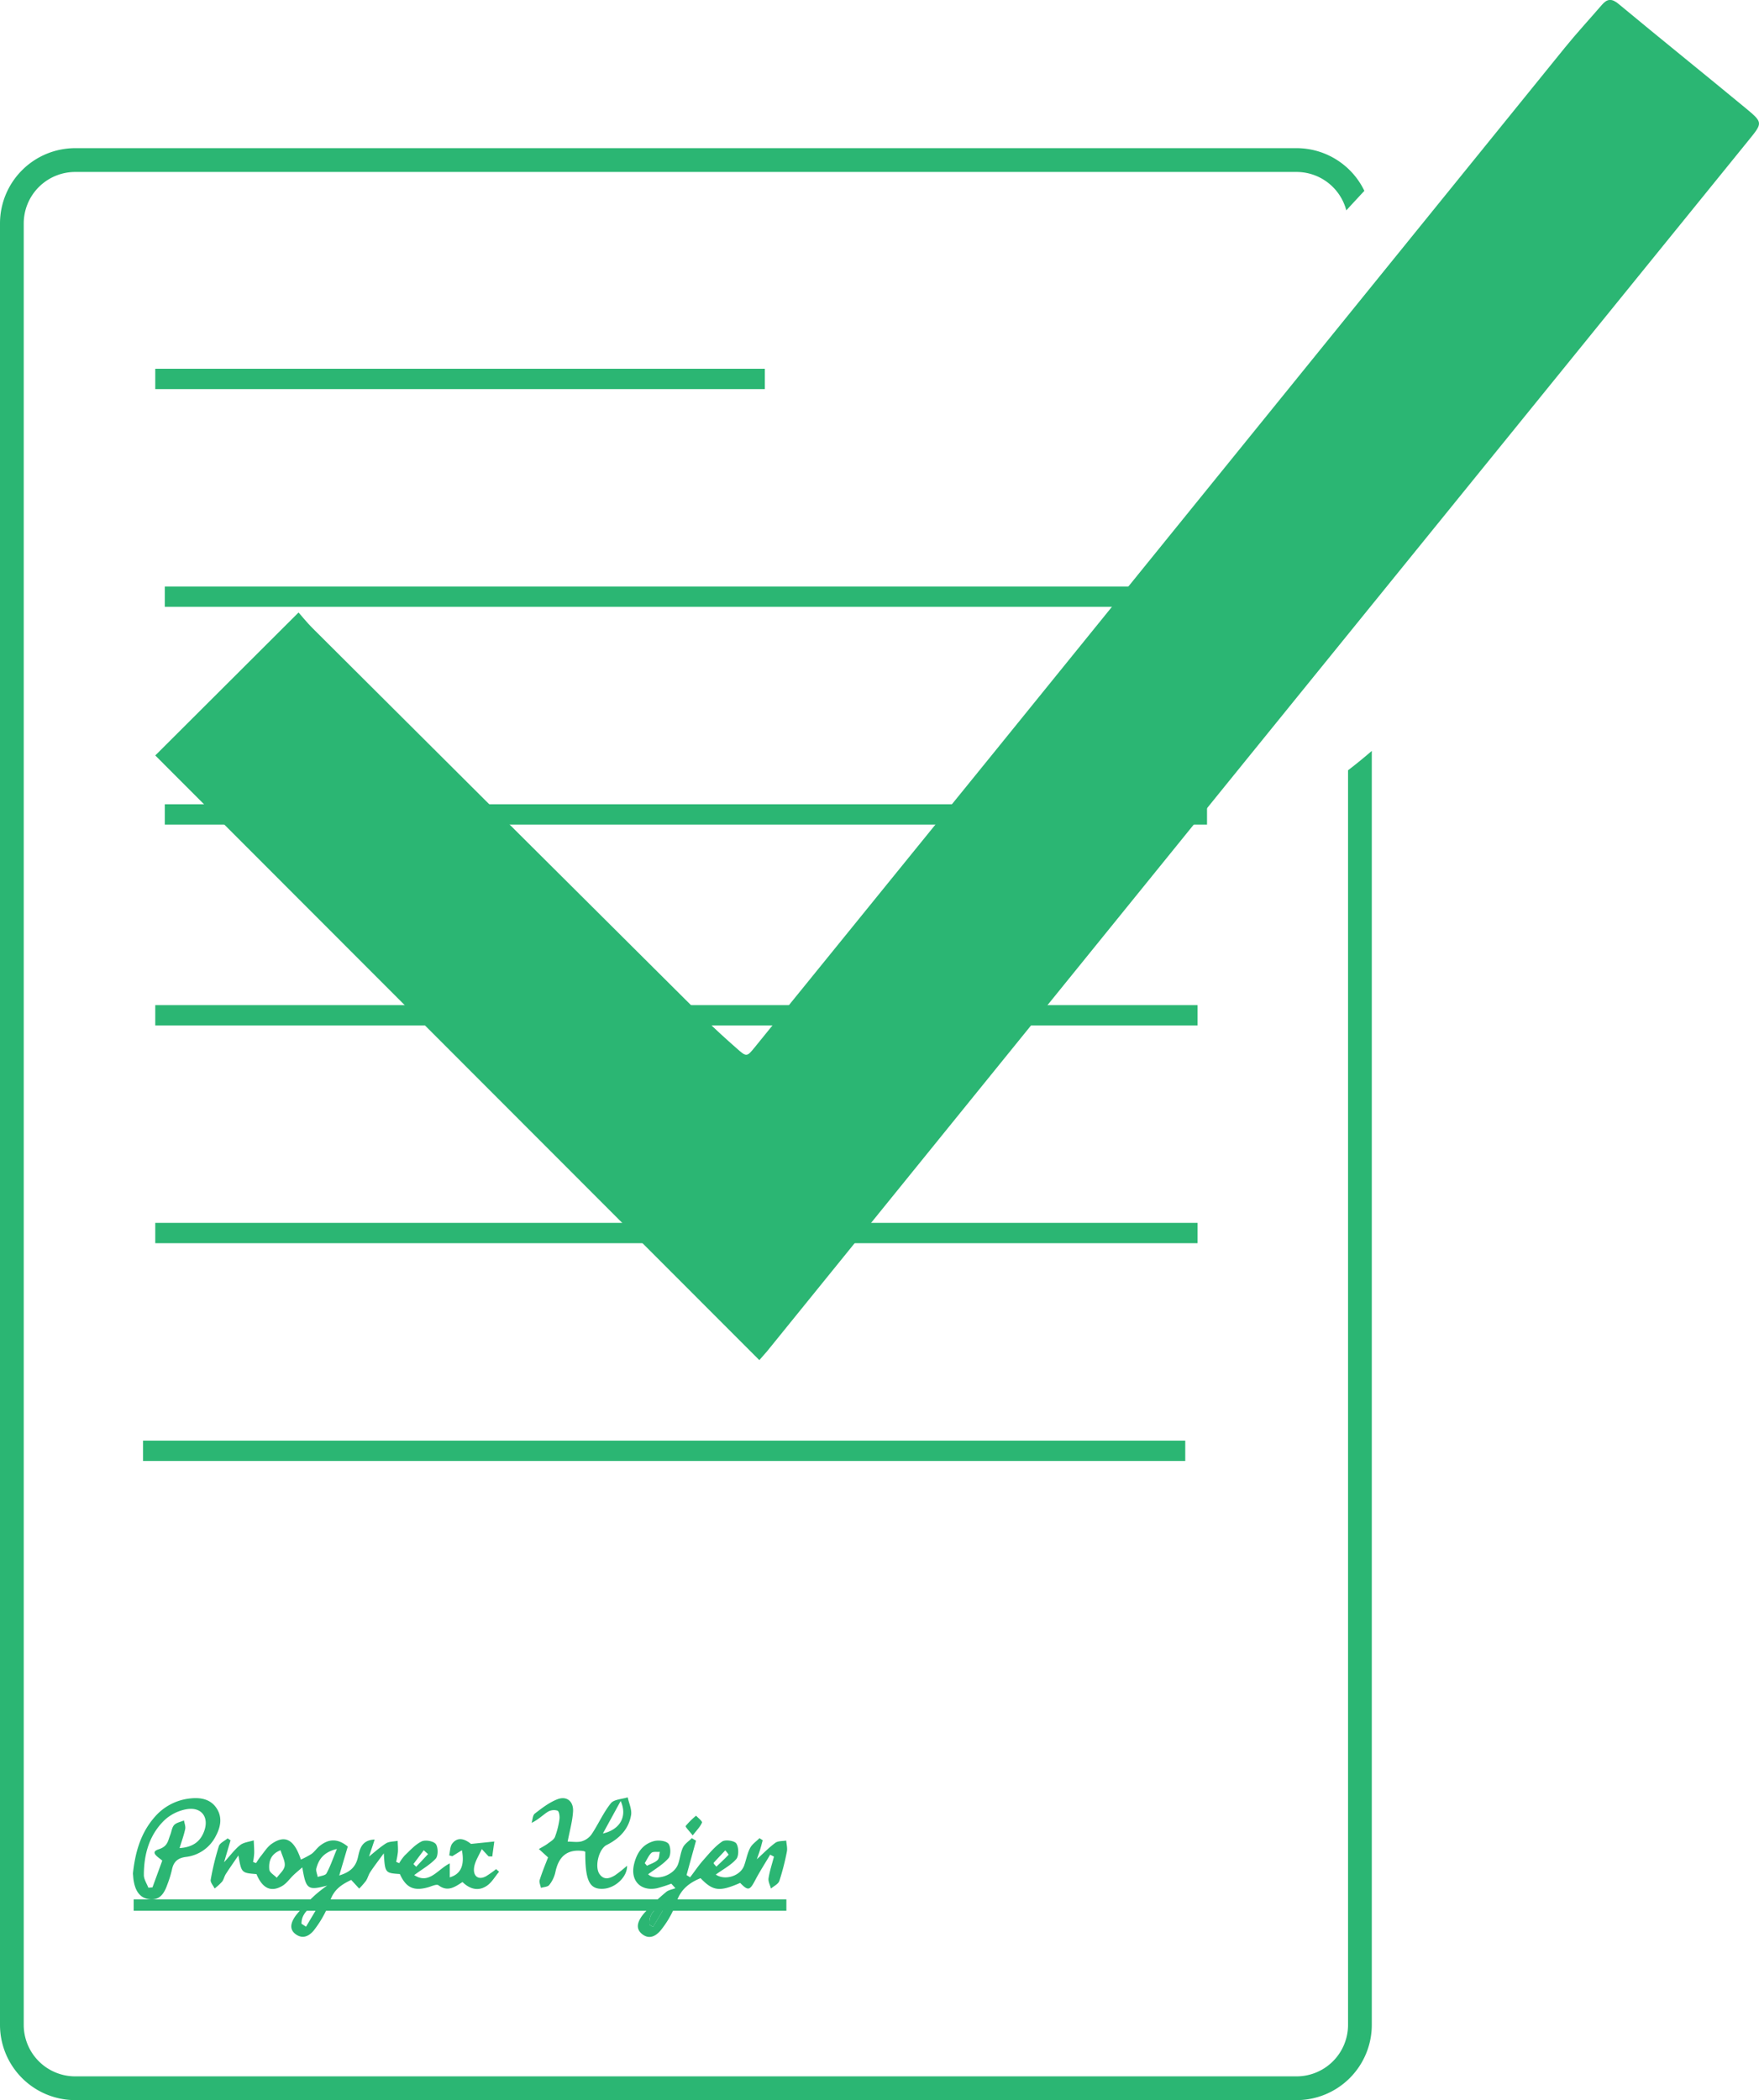 <svg xmlns="http://www.w3.org/2000/svg" viewBox="0 0 779 929.87"><defs><style>.cls-1{fill:#2bb673;}.cls-2,.cls-3{fill:none;stroke:#2bb673;stroke-miterlimit:10;}.cls-2{stroke-width:9px;}.cls-3{stroke-width:5px;}</style></defs><g id="Layer_2" data-name="Layer 2"><g id="Layer_1-2" data-name="Layer 1"><path class="cls-1" d="M597,341.06V896.57a22.81,22.81,0,0,1-22.78,22.78H33.3a22.81,22.81,0,0,1-22.79-22.78V98.93A22.81,22.81,0,0,1,33.3,76.14H574.23a22.8,22.8,0,0,1,22,17c2.66-2.89,5.32-5.77,8-8.64a33.35,33.35,0,0,0-30-18.9H33.3A33.34,33.34,0,0,0,0,98.93V896.57a33.34,33.34,0,0,0,33.3,33.3H574.23a33.33,33.33,0,0,0,33.29-33.3V332.48Q602.38,336.93,597,341.06Z"/><line class="cls-2" x1="68.76" y1="167.78" x2="338.71" y2="167.78"/><line class="cls-2" x1="72.98" y1="264.19" x2="534.55" y2="264.19"/><line class="cls-2" x1="72.98" y1="360.6" x2="534.55" y2="360.6"/><line class="cls-2" x1="68.76" y1="449.54" x2="530.33" y2="449.54"/><line class="cls-2" x1="68.76" y1="545.95" x2="530.33" y2="545.95"/><line class="cls-2" x1="63.34" y1="642.37" x2="524.91" y2="642.37"/><line class="cls-3" x1="59.21" y1="843.51" x2="348.26" y2="843.51"/><path class="cls-1" d="M183.44,830.23c6.61,4.34,10.33-2.54,15.75-5.18v6.18c4.9-1.44,6.65-5.32,5.37-12l-4.25,2.64-1.38-.37c.42-1.77.35-3.92,1.36-5.23,2.24-2.87,5.15-2.36,8.31.16l10.31-1.06L218,822l-1.63-.06-3-3.23c-1.25,2.73-2.63,4.87-3.22,7.21-1.1,4.44,1.4,6.78,5,4.88a43.09,43.09,0,0,0,4.56-3.21l1.31,1.16c-1.76,2.09-3.18,4.68-5.36,6.18-3.79,2.61-7.62,1.52-10.84-1.63-3.42,2.24-6.56,4.5-10.64,1.43-.81-.61-3,.43-4.44.86-6.43,1.86-9.9.28-12.65-5.82-6.56-.45-6.56-.45-7.12-9.18-2.51,3.44-4.35,5.82-6,8.32-.79,1.19-1.11,2.69-1.9,3.87a33.58,33.58,0,0,1-3,3.42l-3.54-3.83c-3.83,1.86-7.62,4-9.29,9.24a47,47,0,0,1-6.56,12.18c-1.92,2.77-5,5.23-8.59,2.72s-1.83-6,0-8.51a81.32,81.32,0,0,1,8.53-9,61.87,61.87,0,0,1,5.26-4.12c-8.59,2.25-9.37,1.68-11-8.06-1.59,1.38-2.75,2.32-3.82,3.34-1.72,1.63-3.13,3.76-5.12,4.91-5,2.88-8.72,1-11.36-5.27-6.65-.53-6.65-.53-8-8.27-1.86,2.73-3.77,5.43-5.56,8.21-.69,1.07-.92,2.45-1.69,3.43a25.27,25.27,0,0,1-3.28,3c-.62-1.31-2-2.76-1.73-3.92a117,117,0,0,1,3.6-14.83c.45-1.42,2.55-2.31,3.89-3.45l1.29.87c-.86,2.9-1.71,5.81-2.87,9.71,2.78-3,4.68-5.68,7.14-7.61,1.57-1.24,4-1.43,6-2.09.08,1.91.25,3.82.21,5.72a31.44,31.44,0,0,1-.5,3.85l1.3.5c.72-1.06,1.38-2.17,2.18-3.15,1.5-1.84,2.81-4,4.69-5.33,5.92-4.16,10-2.12,13,6.92a37.73,37.73,0,0,0,4.7-2.49c1.28-.92,2.2-2.33,3.41-3.36,4-3.34,8.11-3.68,12.66.09-1.12,3.81-2.37,8-3.78,12.81,4.49-1.41,7.18-3.47,8.24-7.92.81-3.4,1.37-7.75,7.44-8l-3.07,9.28-.54-.83c2.84-2.27,5.54-4.75,8.58-6.72,1.41-.91,3.47-.8,5.24-1.15,0,1.64.2,3.3.09,4.93a38.27,38.27,0,0,1-.77,4.36l1.33.6a21.28,21.28,0,0,1,2.45-3.41c2.38-2.24,4.66-4.86,7.51-6.23,1.64-.79,5.22-.16,6.26,1.16s1.11,5.14,0,6.43C190.44,825.7,186.91,827.64,183.44,830.23Zm-59.17-11c-4.31,1.6-5.36,4.94-5,8.59.15,1.3,2.15,2.4,3.31,3.59,1.24-1.74,3.27-3.38,3.5-5.24C126.38,824.12,125,821.82,124.27,819.28Zm24.91-.56c-5.89,1.4-8,4.62-9.08,8.55-.31,1.14.38,2.56.61,3.85,1.33-.51,3.35-.63,3.87-1.58C146.26,826.45,147.4,823.06,149.18,818.72Zm-15.65,33.11,2,1.3q3.12-5.25,6.26-10.49l-1.36-.84C137.54,844.73,133.42,846.85,133.53,851.83Zm49.56-26.43,1.23,1.19,5.25-5.61-1.91-1.69Z"/><path class="cls-1" d="M317,830c4,2.77,10.91.7,12.59-4.07.9-2.56,1.37-5.32,2.61-7.7.89-1.7,2.73-2.91,4.15-4.34l1.43.92c-.39,1.41-.74,2.84-1.18,4.24s-1,3-1.44,4.19c2.66-2.41,5.25-5.09,8.2-7.29,1.2-.89,3.2-.72,4.83-1,.12,1.63.6,3.33.29,4.88a106.65,106.65,0,0,1-3.34,13c-.48,1.38-2.43,2.26-3.71,3.37-.39-1.52-1.29-3.13-1.07-4.56.51-3.24,1.57-6.39,2.4-9.58l-1.68-.87c-2.24,3.8-4.65,7.52-6.7,11.43-2.33,4.43-3.11,4.66-6.59,1.07-9.16,4-12,3.66-17.55-2.1-5,2.07-8.88,5-10.66,10.69a41.64,41.64,0,0,1-6.13,11.32c-2.05,2.88-5.26,5.64-8.93,2.87s-1.65-6.41.44-9a86.28,86.28,0,0,1,9.93-9.65c1.09-1,2.8-1.21,4.23-1.79l-1.83-2a63.29,63.29,0,0,1-6.22,2c-7.3,1.55-12-3.28-10.29-10.53,1.17-5,3.78-9,8.92-10.33,2-.5,5.28-.12,6.34,1.18s1.14,5.13,0,6.42c-2.49,2.86-6,4.82-9,7.1,3.13,3.12,11.4.74,13.28-4.54.86-2.4,1.05-5.08,2.15-7.35.78-1.61,2.57-2.74,3.91-4.08l1.87,1.1q-2.1,7.61-4.19,15.22l1.56,1c2-2.6,3.81-5.33,6-7.78,2.55-2.89,5.08-6,8.24-8.09,1.39-.93,5.45-.33,6.24.9,1.08,1.68,1.16,5.42,0,6.86C323.7,825.88,320.19,827.68,317,830Zm-29.37,22.25,1.57.91,6.37-10.68C289.36,844.82,287.24,847.91,287.65,852.26Zm-2.11-27.33,1,1.18c1.59-.81,3.43-1.35,4.69-2.52.79-.73.71-2.39,1-3.64-1.27.12-2.95-.23-3.71.45C287.25,821.57,286.51,823.38,285.54,824.93Zm30.58.27,1.16,1.3c1.84-1.75,3.7-3.47,5.44-5.3a14.26,14.26,0,0,0-1.51-1.9c-1.7,1.81-3.4,3.61-5.08,5.43C316.05,824.82,316.12,825,316.12,825.2Z"/><path class="cls-1" d="M251.39,815.41c2.19,0,4.36.41,6.25-.13a8.33,8.33,0,0,0,4.37-3.13c3-4.49,5.17-9.55,8.52-13.72,1.4-1.75,4.91-1.8,7.47-2.63.54,2.63,1.89,5.4,1.48,7.87-1.06,6.24-5.19,10.42-10.8,13.23-3.54,1.77-5.46,9.74-3.13,12.94,2,2.78,4.56,1.86,6.82.48a56.58,56.58,0,0,0,5.33-4.23c.18,4.93-5.28,10-10.67,10.21-6,.27-7.9-3.64-7.83-16.39a3.68,3.68,0,0,0-.83-.33c-7.37-1-11.05,2.59-12.45,9.52a13.68,13.68,0,0,1-2.7,5.53c-.67.85-2.4.87-3.66,1.26-.21-1.17-.88-2.49-.56-3.49,1.15-3.64,2.63-7.17,3.71-10l-4.06-3.71c1.35-.81,2.78-1.52,4-2.44s2.63-1.69,3.11-2.89a35.85,35.85,0,0,0,2-7.87c.19-1.25-.14-3.48-.85-3.78a5.34,5.34,0,0,0-4.31.5c-2.24,1.44-4.14,3.42-7.16,4.9.44-1.4.45-3.37,1.41-4.11,3.1-2.39,6.33-4.9,9.92-6.31,4.24-1.68,7.36.92,7,5.58C253.48,806.49,252.3,810.68,251.39,815.41ZM267,811.82c7.67-1.74,10.94-7.67,7.87-14.39Z"/><path class="cls-1" d="M58.87,829.55c1-9.4,3.4-17.92,9.61-25a23.89,23.89,0,0,1,15.8-8.26c4.46-.49,8.87.23,11.58,4.26s1.87,8.33-.26,12.33a17,17,0,0,1-13.23,9.31c-3.79.49-5.57,2.24-6.26,5.81a47.74,47.74,0,0,1-2,6.41c-1.28,3.69-3.22,7-7.71,6.55s-6.42-3.79-7.14-7.91C59,831.81,59,830.53,58.87,829.55Zm20.66-11.27c5.67-.37,9-2.73,10.74-7.11,2.57-6.43-.94-11.3-7.73-10.09a19.45,19.45,0,0,0-9.6,4.74c-6.82,6.54-9.23,15.17-9.23,24.41,0,1.87,1.28,3.73,2,5.6l1.82-.16,4.33-11.85c-1.79-1.59-5.71-3.69-1.61-5s4.1-3.77,5.15-6.38c.59-1.48.74-3.34,1.75-4.4s2.86-1.36,4.33-2c.21,1.27.78,2.63.54,3.81C81.45,812.53,80.51,815.06,79.53,818.28Z"/><path class="cls-1" d="M306.78,812.67c-1.58-2-3.36-3.84-3.13-4.16a35,35,0,0,1,4.61-4.58c.94,1,2.86,2.49,2.63,3.05C310.15,808.79,308.62,810.27,306.78,812.67Z"/><path class="cls-1" d="M287.65,852.26c-.41-4.35,1.71-7.44,7.94-9.77l-6.37,10.68Z"/><path class="cls-1" d="M336.28,602.22,68.76,334.49l63.46-63.3c1.63,1.84,3.73,4.47,6.09,6.83Q225.1,364.54,312,451c4.62,4.6,9.49,9,14.37,13.29,4.25,3.77,4.4,3.71,7.91-.62q52.85-65.1,105.67-130.22Q566.52,177.24,693.11,21c5.23-6.45,10.88-12.54,16.3-18.84,2.37-2.76,4.37-2.93,7.4-.42C735.53,17.29,754.49,32.51,773.23,48c7.6,6.29,7.38,6.45,1.19,14.08Q663.17,199.24,551.93,336.4q-106.17,131-212.3,262C338.61,599.61,337.51,600.8,336.28,602.22Z"/></g></g></svg>